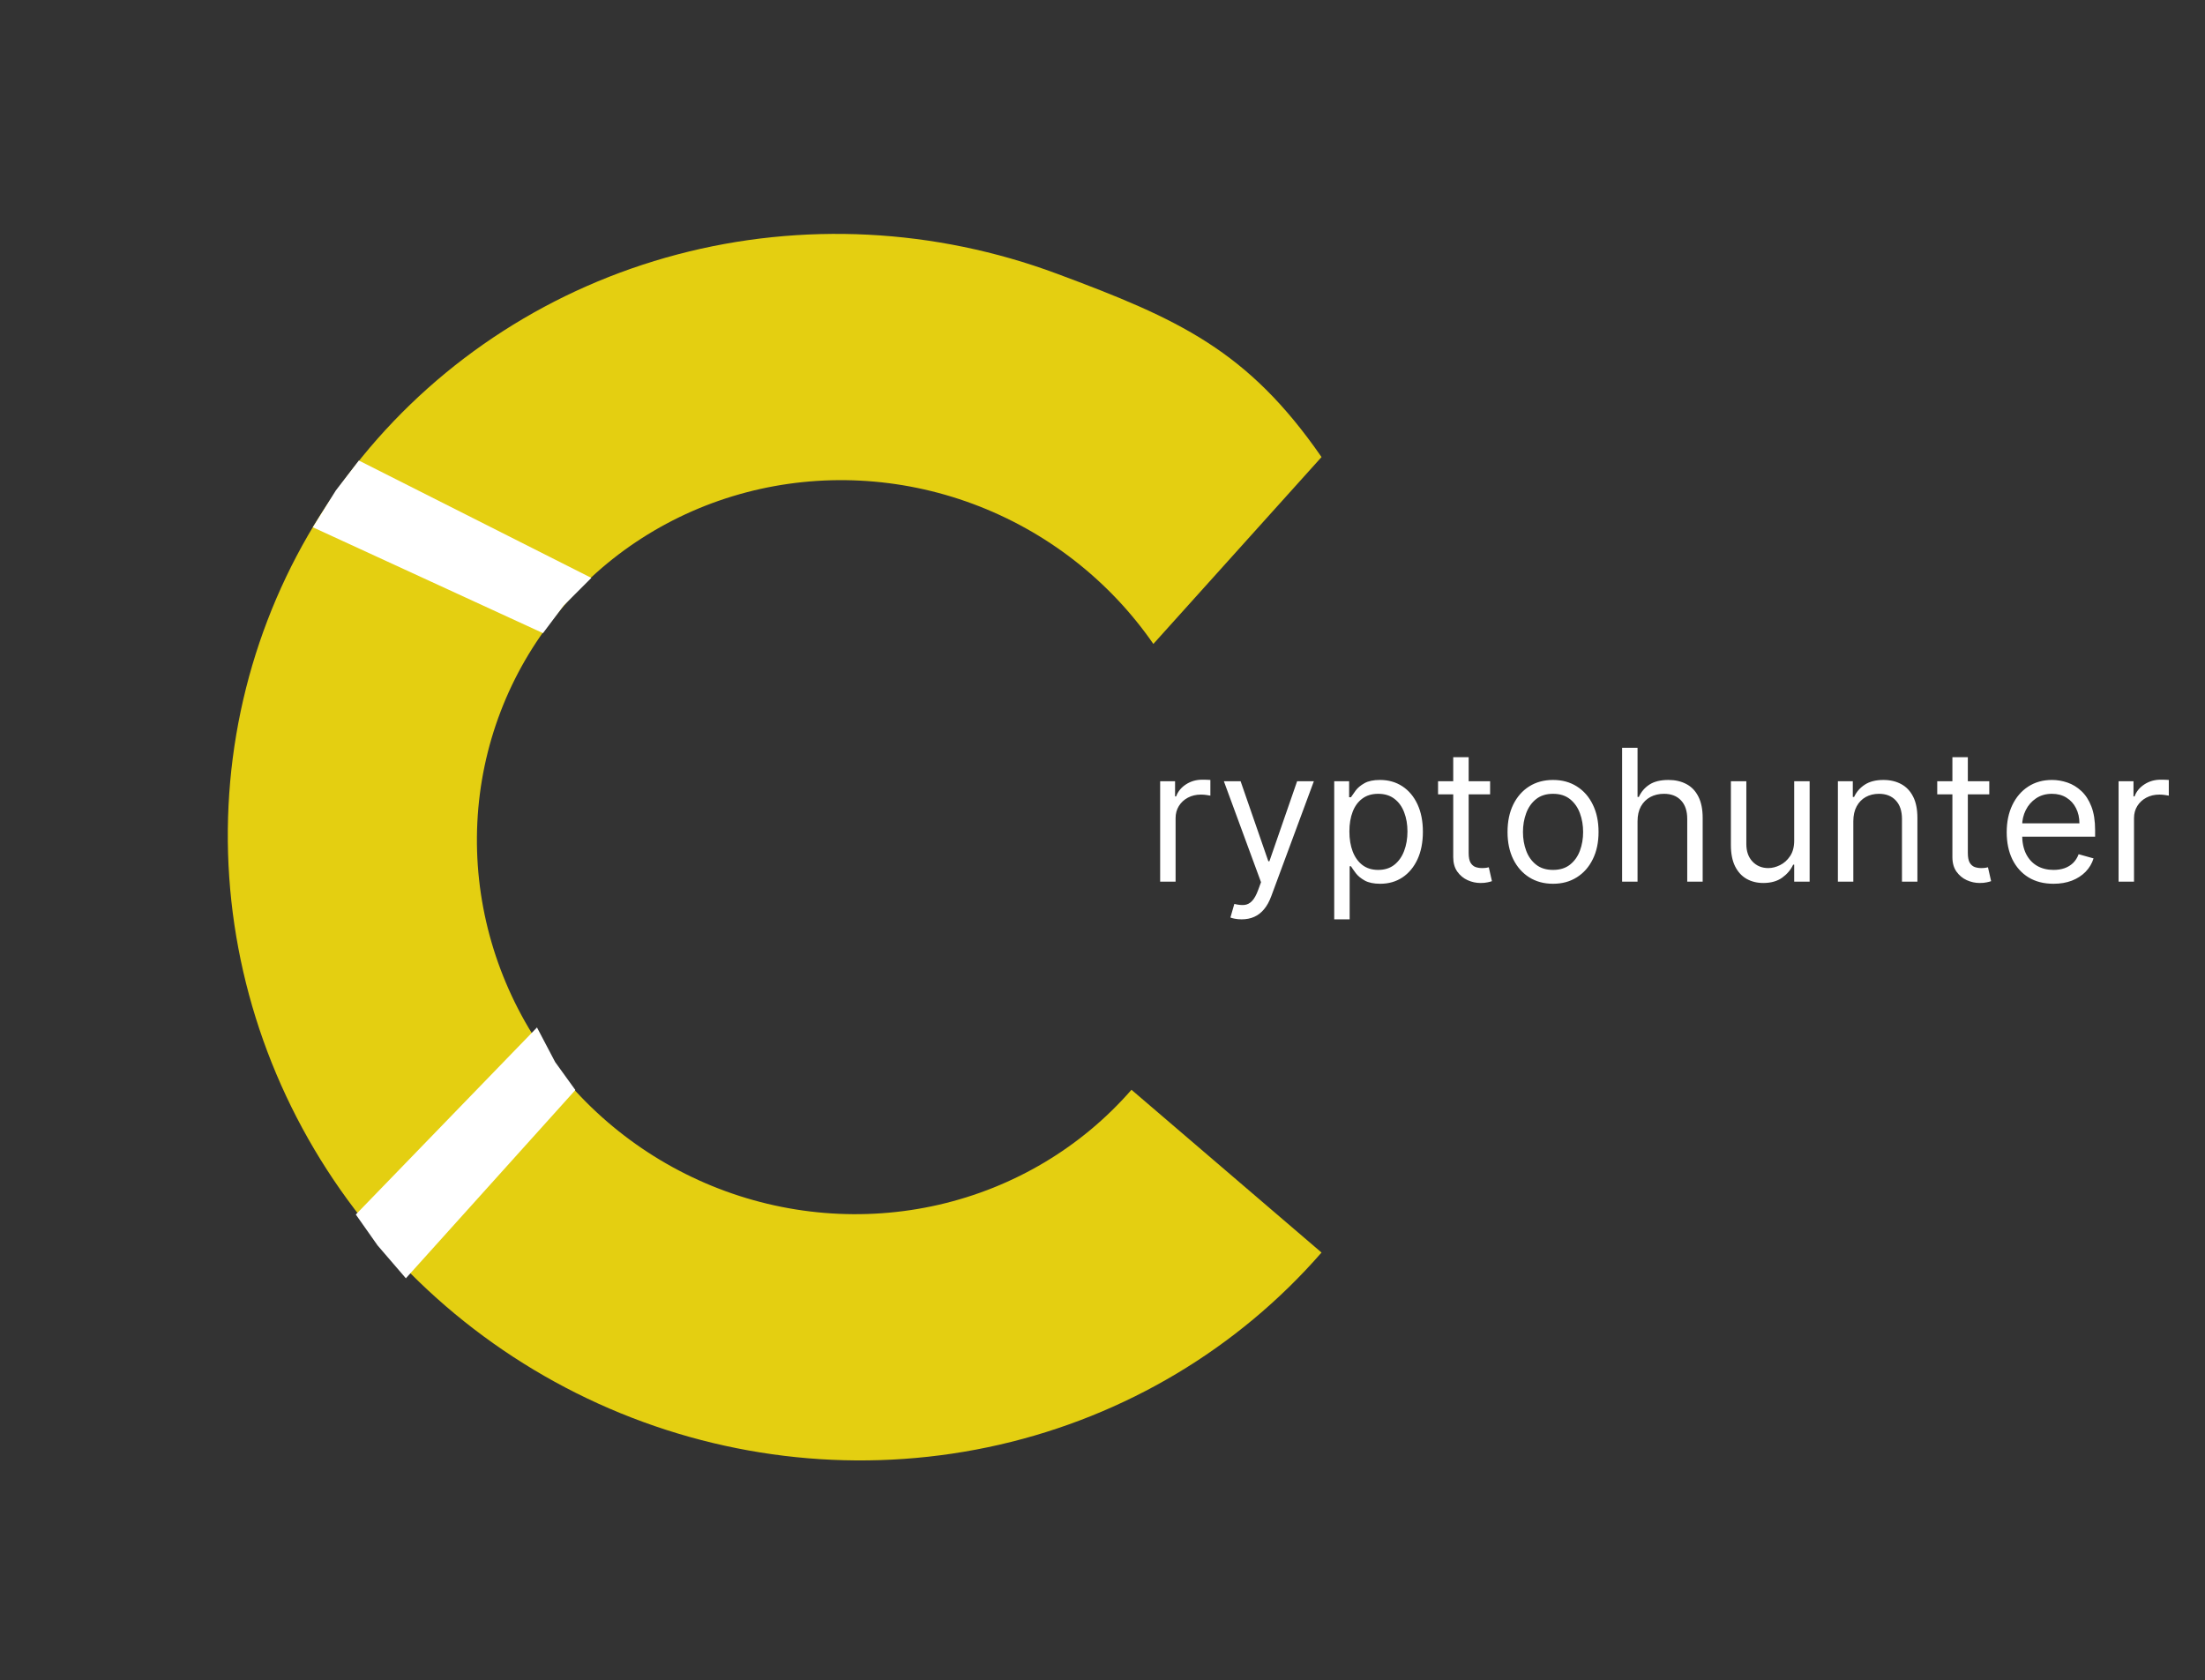 <svg width="479" height="365" viewBox="0 0 479 365" fill="none" xmlns="http://www.w3.org/2000/svg">
<rect x="0" y="0" width="479" height="365" fill="#333333" stroke="none"/>
<path d="M287.082 272.13C268.878 293.02 244.402 307.621 217.09 313.882C189.779 320.143 161.005 317.75 134.809 307.039C108.613 296.328 86.311 277.837 71.036 254.162C55.761 230.488 48.28 202.82 49.643 175.044C51.007 147.268 61.146 120.78 78.637 99.299C96.129 77.818 120.093 62.424 147.166 55.278C174.238 48.133 203.058 49.595 229.578 59.46C256.098 69.324 271.041 76.117 287.082 99.299L250.549 139.902C240.949 126.028 227.251 115.393 211.38 109.489C195.509 103.586 178.261 102.711 162.059 106.987C145.858 111.263 131.516 120.476 121.048 133.332C110.58 146.187 104.512 162.04 103.696 178.662C102.88 195.285 107.357 211.844 116.499 226.012C125.64 240.18 138.987 251.246 154.664 257.657C170.342 264.067 187.562 265.499 203.907 261.752C220.252 258.005 234.9 249.266 245.795 236.765L287.082 272.13Z" fill="#E4CF11"/>
<path d="M77.957 100.054L128.457 125.554L122.457 131.554L117.957 137.554L67.957 114.554L72.957 106.554L77.957 100.054Z" fill="white"/>
<path d="M77.296 263.867L116.651 223.226L120.597 230.738L124.989 236.818L88.17 277.724L82.017 270.573L77.296 263.867Z" fill="white"/>
<path d="M252.025 191.554L252.025 169.736L255.264 169.736L255.264 173.031L255.491 173.031C255.889 171.952 256.608 171.076 257.65 170.403C258.692 169.731 259.866 169.395 261.173 169.395C261.419 169.395 261.727 169.4 262.096 169.409C262.465 169.419 262.745 169.433 262.934 169.452L262.934 172.861C262.82 172.832 262.56 172.79 262.153 172.733C261.755 172.667 261.334 172.633 260.889 172.633C259.828 172.633 258.881 172.856 258.048 173.301C257.224 173.737 256.57 174.343 256.088 175.119C255.614 175.886 255.377 176.762 255.377 177.747L255.377 191.554L252.025 191.554ZM269.731 199.736C269.163 199.736 268.656 199.688 268.211 199.594C267.766 199.508 267.458 199.423 267.288 199.338L268.14 196.383C268.954 196.592 269.674 196.668 270.299 196.611C270.924 196.554 271.478 196.275 271.961 195.773C272.454 195.28 272.903 194.48 273.311 193.372L273.936 191.668L265.867 169.736L269.504 169.736L275.526 187.122L275.754 187.122L281.776 169.736L285.413 169.736L276.151 194.736C275.735 195.863 275.219 196.795 274.603 197.534C273.988 198.282 273.273 198.836 272.458 199.196C271.653 199.556 270.744 199.736 269.731 199.736ZM289.838 199.736L289.838 169.736L293.076 169.736L293.076 173.202L293.474 173.202C293.72 172.823 294.061 172.34 294.497 171.753C294.942 171.156 295.576 170.626 296.4 170.162C297.233 169.688 298.36 169.452 299.781 169.452C301.618 169.452 303.237 169.911 304.639 170.829C306.04 171.748 307.134 173.05 307.92 174.736C308.706 176.421 309.099 178.41 309.099 180.702C309.099 183.012 308.706 185.015 307.92 186.71C307.134 188.396 306.045 189.703 304.653 190.631C303.261 191.549 301.656 192.008 299.838 192.008C298.436 192.008 297.314 191.776 296.471 191.312C295.628 190.839 294.98 190.304 294.525 189.707C294.07 189.101 293.72 188.599 293.474 188.202L293.19 188.202L293.19 199.736L289.838 199.736ZM293.133 180.645C293.133 182.293 293.374 183.746 293.857 185.006C294.34 186.256 295.046 187.236 295.974 187.946C296.902 188.647 298.038 188.997 299.383 188.997C300.784 188.997 301.954 188.628 302.892 187.889C303.838 187.141 304.549 186.137 305.022 184.878C305.505 183.609 305.747 182.198 305.747 180.645C305.747 179.111 305.51 177.728 305.036 176.497C304.572 175.257 303.867 174.276 302.92 173.557C301.982 172.828 300.803 172.463 299.383 172.463C298.019 172.463 296.874 172.809 295.945 173.5C295.017 174.182 294.317 175.138 293.843 176.369C293.37 177.591 293.133 179.016 293.133 180.645ZM323.701 169.736L323.701 172.577L312.394 172.577L312.394 169.736L323.701 169.736ZM315.69 164.508L319.042 164.508L319.042 185.304C319.042 186.251 319.179 186.961 319.454 187.435C319.738 187.899 320.098 188.211 320.534 188.372C320.979 188.524 321.447 188.599 321.94 188.599C322.309 188.599 322.612 188.58 322.849 188.543C323.086 188.495 323.275 188.457 323.417 188.429L324.099 191.44C323.872 191.526 323.554 191.611 323.147 191.696C322.74 191.791 322.224 191.838 321.599 191.838C320.652 191.838 319.724 191.634 318.815 191.227C317.915 190.82 317.167 190.2 316.57 189.366C315.983 188.533 315.69 187.482 315.69 186.213L315.69 164.508ZM337.373 192.008C335.403 192.008 333.675 191.54 332.188 190.602C330.711 189.665 329.556 188.353 328.722 186.668C327.899 184.982 327.487 183.012 327.487 180.758C327.487 178.486 327.899 176.502 328.722 174.807C329.556 173.112 330.711 171.795 332.188 170.858C333.675 169.92 335.403 169.452 337.373 169.452C339.343 169.452 341.066 169.92 342.543 170.858C344.03 171.795 345.186 173.112 346.009 174.807C346.843 176.502 347.259 178.486 347.259 180.758C347.259 183.012 346.843 184.982 346.009 186.668C345.186 188.353 344.03 189.665 342.543 190.602C341.066 191.54 339.343 192.008 337.373 192.008ZM337.373 188.997C338.869 188.997 340.1 188.614 341.066 187.847C342.032 187.079 342.747 186.071 343.211 184.821C343.675 183.571 343.907 182.217 343.907 180.758C343.907 179.3 343.675 177.941 343.211 176.682C342.747 175.422 342.032 174.404 341.066 173.628C340.1 172.851 338.869 172.463 337.373 172.463C335.877 172.463 334.646 172.851 333.68 173.628C332.714 174.404 331.999 175.422 331.535 176.682C331.071 177.941 330.839 179.3 330.839 180.758C330.839 182.217 331.071 183.571 331.535 184.821C331.999 186.071 332.714 187.079 333.68 187.847C334.646 188.614 335.877 188.997 337.373 188.997ZM355.729 178.429L355.729 191.554L352.377 191.554L352.377 162.463L355.729 162.463L355.729 173.145L356.013 173.145C356.524 172.018 357.291 171.123 358.314 170.46C359.346 169.788 360.719 169.452 362.433 169.452C363.92 169.452 365.222 169.75 366.34 170.347C367.457 170.934 368.324 171.838 368.939 173.06C369.564 174.272 369.877 175.815 369.877 177.69L369.877 191.554L366.524 191.554L366.524 177.918C366.524 176.185 366.075 174.845 365.175 173.898C364.285 172.941 363.049 172.463 361.468 172.463C360.369 172.463 359.384 172.695 358.513 173.159C357.651 173.623 356.969 174.3 356.468 175.19C355.975 176.08 355.729 177.16 355.729 178.429ZM389.759 182.633L389.759 169.736L393.112 169.736L393.112 191.554L389.759 191.554L389.759 187.861L389.532 187.861C389.021 188.969 388.225 189.911 387.146 190.687C386.066 191.454 384.703 191.838 383.055 191.838C381.691 191.838 380.479 191.54 379.418 190.943C378.358 190.337 377.525 189.428 376.918 188.216C376.312 186.994 376.009 185.455 376.009 183.599L376.009 169.736L379.362 169.736L379.362 183.372C379.362 184.963 379.807 186.232 380.697 187.179C381.597 188.126 382.742 188.599 384.134 188.599C384.968 188.599 385.815 188.386 386.677 187.96C387.548 187.534 388.277 186.881 388.865 186C389.461 185.119 389.759 183.997 389.759 182.633ZM402.604 178.429L402.604 191.554L399.252 191.554L399.252 169.736L402.49 169.736L402.49 173.145L402.774 173.145C403.286 172.037 404.062 171.147 405.104 170.474C406.146 169.793 407.49 169.452 409.138 169.452C410.615 169.452 411.908 169.755 413.016 170.361C414.124 170.957 414.985 171.866 415.601 173.088C416.217 174.3 416.524 175.834 416.524 177.69L416.524 191.554L413.172 191.554L413.172 177.918C413.172 176.204 412.727 174.868 411.837 173.912C410.947 172.946 409.725 172.463 408.172 172.463C407.102 172.463 406.146 172.695 405.303 173.159C404.469 173.623 403.811 174.3 403.328 175.19C402.845 176.08 402.604 177.16 402.604 178.429ZM432.139 169.736L432.139 172.577L420.832 172.577L420.832 169.736L432.139 169.736ZM424.127 164.508L427.48 164.508L427.48 185.304C427.48 186.251 427.617 186.961 427.892 187.435C428.176 187.899 428.535 188.211 428.971 188.372C429.416 188.524 429.885 188.599 430.377 188.599C430.747 188.599 431.05 188.58 431.286 188.543C431.523 188.495 431.713 188.457 431.855 188.429L432.536 191.44C432.309 191.526 431.992 191.611 431.585 191.696C431.177 191.791 430.661 191.838 430.036 191.838C429.089 191.838 428.161 191.634 427.252 191.227C426.353 190.82 425.605 190.2 425.008 189.366C424.421 188.533 424.127 187.482 424.127 186.213L424.127 164.508ZM446.095 192.008C443.992 192.008 442.179 191.544 440.654 190.616C439.139 189.679 437.97 188.372 437.146 186.696C436.331 185.01 435.924 183.05 435.924 180.815C435.924 178.58 436.331 176.611 437.146 174.906C437.97 173.192 439.115 171.857 440.583 170.901C442.061 169.935 443.784 169.452 445.754 169.452C446.89 169.452 448.012 169.641 449.12 170.02C450.228 170.399 451.237 171.014 452.146 171.866C453.055 172.709 453.779 173.827 454.319 175.219C454.859 176.611 455.129 178.325 455.129 180.361L455.129 181.781L438.311 181.781L438.311 178.883L451.72 178.883C451.72 177.652 451.473 176.554 450.981 175.588C450.498 174.622 449.807 173.86 448.907 173.301C448.017 172.742 446.966 172.463 445.754 172.463C444.418 172.463 443.263 172.794 442.288 173.457C441.322 174.111 440.579 174.963 440.058 176.014C439.537 177.065 439.276 178.192 439.276 179.395L439.276 181.327C439.276 182.974 439.561 184.371 440.129 185.517C440.706 186.653 441.507 187.52 442.529 188.116C443.552 188.704 444.74 188.997 446.095 188.997C446.975 188.997 447.771 188.874 448.481 188.628C449.201 188.372 449.821 187.993 450.342 187.491C450.863 186.98 451.265 186.346 451.549 185.588L454.788 186.497C454.447 187.596 453.874 188.562 453.069 189.395C452.264 190.219 451.27 190.863 450.086 191.327C448.902 191.781 447.572 192.008 446.095 192.008ZM460.228 191.554L460.228 169.736L463.467 169.736L463.467 173.031L463.694 173.031C464.092 171.952 464.811 171.076 465.853 170.403C466.895 169.731 468.069 169.395 469.376 169.395C469.622 169.395 469.93 169.4 470.299 169.409C470.668 169.419 470.948 169.433 471.137 169.452L471.137 172.861C471.024 172.832 470.763 172.79 470.356 172.733C469.958 172.667 469.537 172.633 469.092 172.633C468.031 172.633 467.084 172.856 466.251 173.301C465.427 173.737 464.774 174.343 464.291 175.119C463.817 175.886 463.58 176.762 463.58 177.747L463.58 191.554L460.228 191.554Z" fill="white"/>
</svg>
